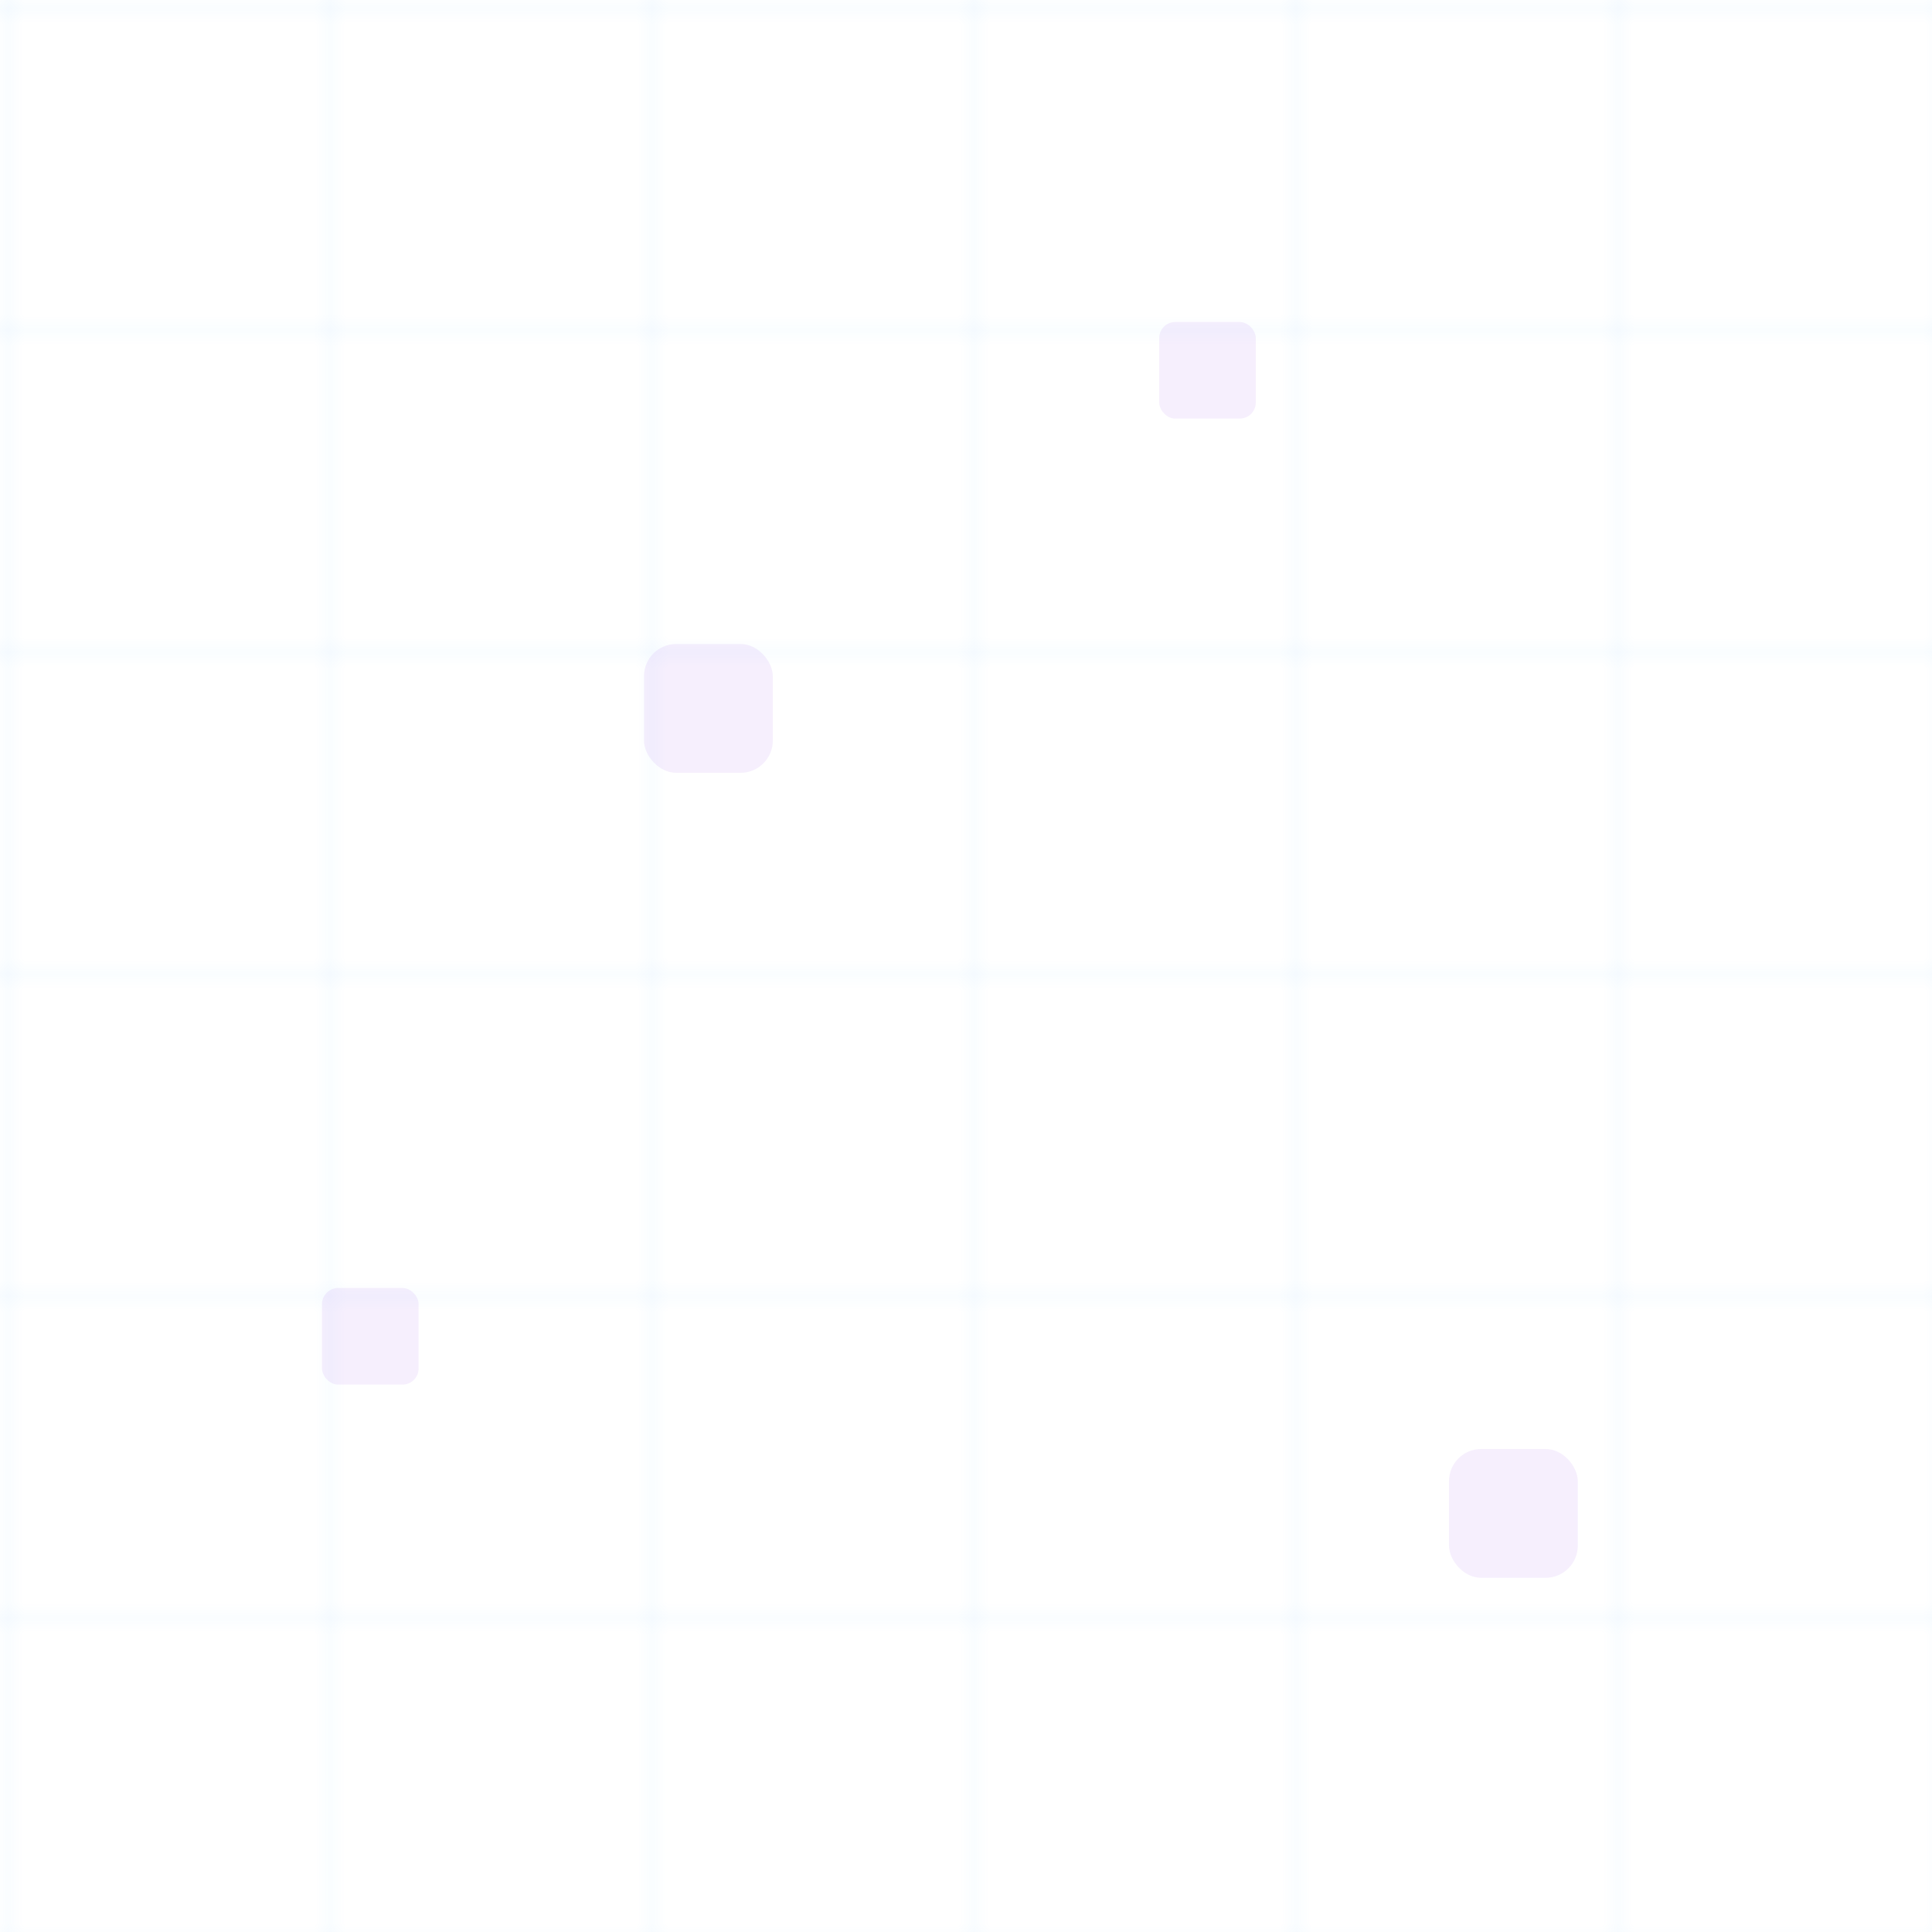 <svg width="120" height="120" viewBox="0 0 120 120" xmlns="http://www.w3.org/2000/svg">
  <defs>
    <pattern id="grid" width="20" height="20" patternUnits="userSpaceOnUse">
      <path d="M 20 0 L 0 0 0 20" fill="none" stroke="#1890FF" stroke-width="0.5" opacity="0.1"/>
    </pattern>
  </defs>
  <rect width="120" height="120" fill="url(#grid)" />
  <g fill="#9333EA" fill-opacity="0.08">
    <rect x="40" y="40" width="8" height="8" rx="2"/>
    <rect x="72" y="20" width="6" height="6" rx="1"/>
    <rect x="20" y="80" width="6" height="6" rx="1"/>
    <rect x="90" y="90" width="8" height="8" rx="2"/>
  </g>
</svg>
